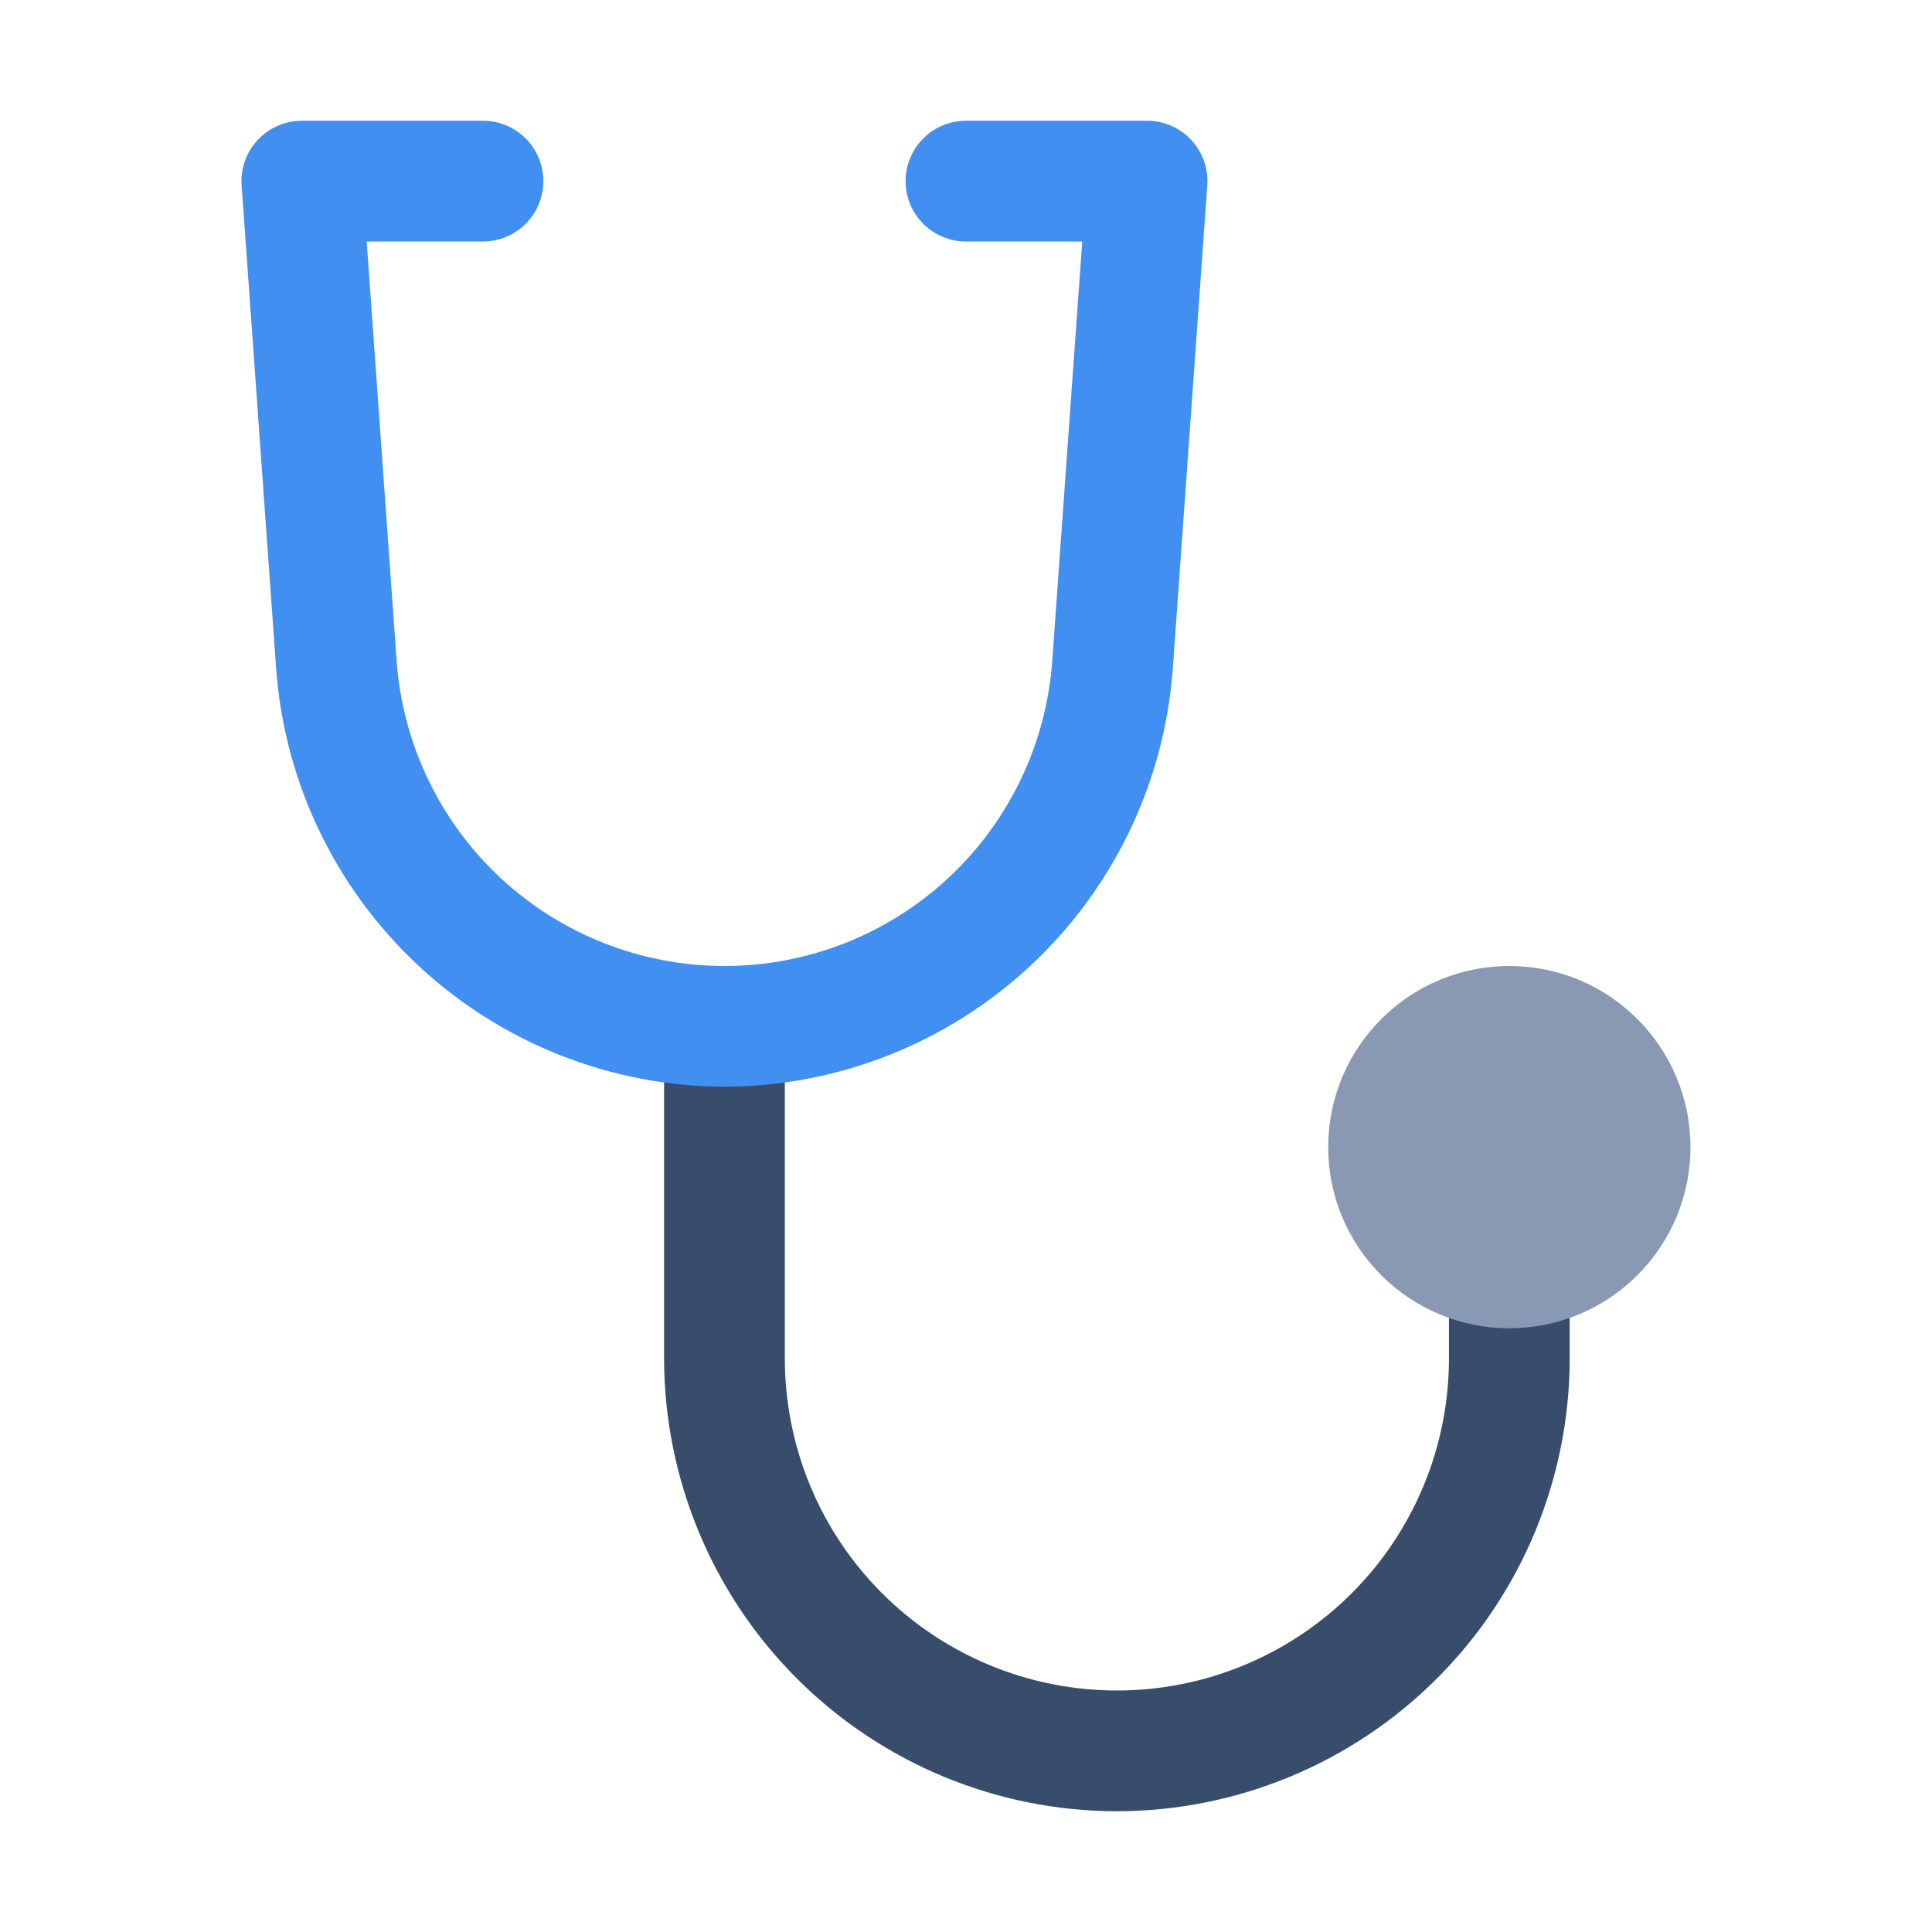 <svg width="48" height="48" viewBox="0 0 48 48" fill="none" xmlns="http://www.w3.org/2000/svg">
<path d="M27.749 45C24.766 44.997 21.907 43.811 19.798 41.702C17.689 39.593 16.502 36.733 16.499 33.75V25.5C16.499 25.102 16.657 24.721 16.938 24.44C17.22 24.158 17.601 24 17.999 24C18.397 24 18.778 24.158 19.06 24.44C19.341 24.721 19.499 25.102 19.499 25.5V33.75C19.499 35.938 20.368 38.037 21.915 39.584C23.462 41.131 25.561 42 27.749 42C29.937 42 32.035 41.131 33.583 39.584C35.13 38.037 35.999 35.938 35.999 33.75V31.5C35.999 31.102 36.157 30.721 36.438 30.44C36.72 30.158 37.101 30 37.499 30C37.897 30 38.278 30.158 38.56 30.44C38.841 30.721 38.999 31.102 38.999 31.5V33.75C38.996 36.733 37.809 39.593 35.7 41.702C33.591 43.811 30.732 44.997 27.749 45Z" fill="#384C6C"/>
<path d="M37.499 33C39.984 33 41.999 30.986 41.999 28.5C41.999 26.015 39.984 24 37.499 24C35.014 24 32.999 26.015 32.999 28.5C32.999 30.986 35.014 33 37.499 33Z" fill="#8999B3"/>
<path d="M17.999 27C15.178 26.991 12.464 25.918 10.4 23.996C8.335 22.073 7.072 19.443 6.862 16.63L6.003 4.607C5.988 4.402 6.016 4.196 6.084 4.001C6.153 3.807 6.261 3.629 6.401 3.478C6.542 3.327 6.712 3.207 6.9 3.125C7.089 3.043 7.293 3 7.499 3H11.999C12.397 3 12.778 3.158 13.06 3.44C13.341 3.721 13.499 4.103 13.499 4.5C13.499 4.898 13.341 5.28 13.06 5.561C12.778 5.842 12.397 6 11.999 6H9.11L9.854 16.416C10.001 18.476 10.923 20.403 12.434 21.811C13.945 23.218 15.934 24 17.999 24C20.064 24 22.052 23.218 23.563 21.811C25.074 20.403 25.996 18.476 26.143 16.416L26.888 6H23.999C23.601 6 23.22 5.842 22.938 5.561C22.657 5.28 22.499 4.898 22.499 4.5C22.499 4.103 22.657 3.721 22.938 3.44C23.22 3.158 23.601 3 23.999 3H28.499C28.705 3 28.909 3.043 29.098 3.125C29.287 3.207 29.457 3.327 29.597 3.478C29.737 3.629 29.845 3.807 29.914 4.001C29.982 4.196 30.01 4.402 29.995 4.607L29.136 16.63C28.926 19.443 27.663 22.073 25.598 23.996C23.534 25.918 20.82 26.991 17.999 27Z" fill="#408FF1"/>
</svg>
